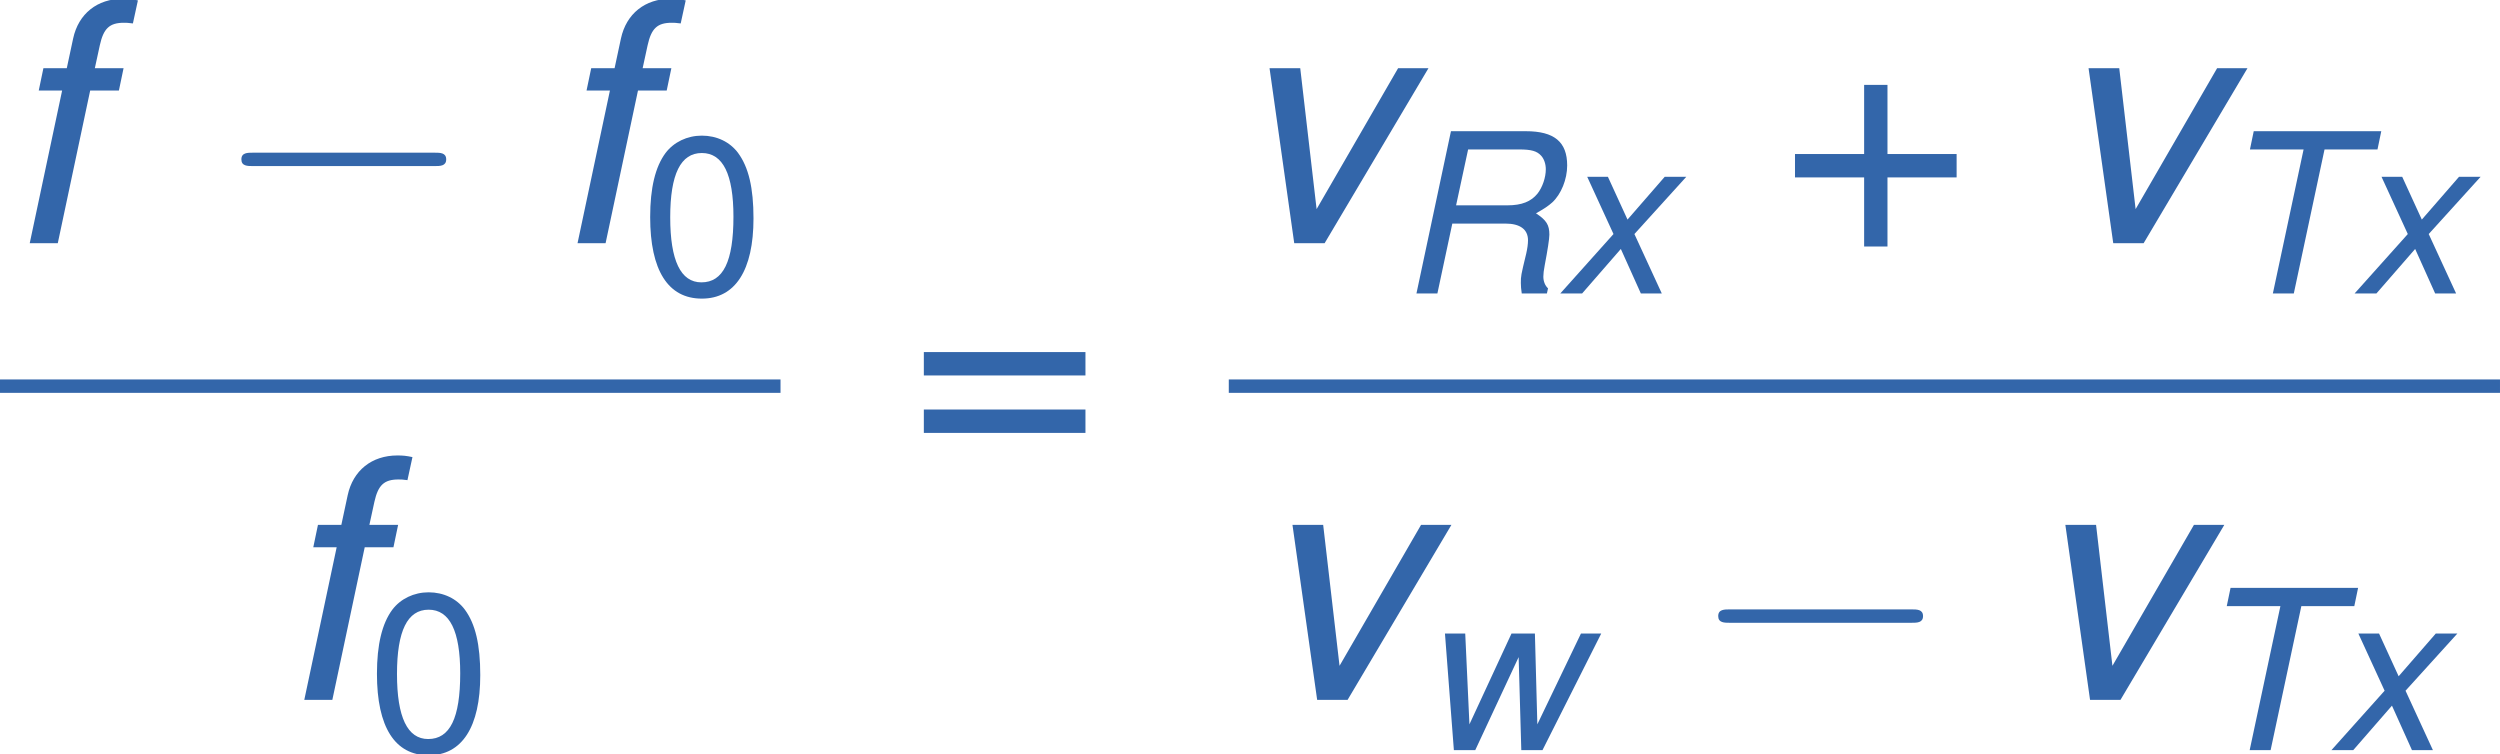 <?xml version='1.0' encoding='UTF-8'?>
<!-- This file was generated by dvisvgm 1.15.1 -->
<svg fill="#3366AA" height='30.395pt' version='1.1' viewBox='-0.244 -0.228 100.757 30.395' width='100.757pt' xmlns='http://www.w3.org/2000/svg' xmlns:xlink='http://www.w3.org/1999/xlink'>
<defs>
<path d='M2.017 -2.493H3.915C4.431 -2.493 4.717 -2.287 4.717 -1.898C4.717 -1.763 4.693 -1.596 4.653 -1.421C4.462 -0.627 4.462 -0.627 4.462 -0.373C4.462 -0.254 4.47 -0.167 4.494 0H5.391L5.431 -0.183C5.328 -0.278 5.264 -0.429 5.264 -0.603C5.264 -0.699 5.28 -0.834 5.312 -1C5.415 -1.54 5.479 -1.953 5.479 -2.096C5.479 -2.446 5.376 -2.612 5.002 -2.859C5.312 -3.033 5.439 -3.121 5.582 -3.248C5.9 -3.541 6.114 -4.073 6.114 -4.566C6.114 -5.407 5.654 -5.788 4.637 -5.788H1.969L0.738 0H1.485L2.017 -2.493ZM2.152 -3.144L2.581 -5.137H4.407C4.828 -5.137 5.034 -5.082 5.185 -4.915C5.288 -4.804 5.352 -4.621 5.352 -4.431C5.352 -4.137 5.233 -3.788 5.058 -3.565C4.828 -3.279 4.494 -3.144 3.986 -3.144H2.152Z' id='g1-82'/>
<path d='M3.915 -5.137H5.804L5.939 -5.788H1.39L1.255 -5.137H3.168L2.072 0H2.819L3.915 -5.137Z' id='g1-84'/>
<path d='M2.938 -4.161H2.255L2.374 -4.709C2.462 -5.106 2.604 -5.241 2.946 -5.241C3.001 -5.241 3.049 -5.241 3.16 -5.225L3.279 -5.773C3.136 -5.804 3.049 -5.812 2.922 -5.812C2.311 -5.812 1.866 -5.455 1.739 -4.867L1.588 -4.161H1.032L0.921 -3.629H1.477L0.707 0H1.374L2.144 -3.629H2.827L2.938 -4.161Z' id='g1-102'/>
<path d='M2.279 0L4.748 -4.161H4.026L2.088 -0.81L1.699 -4.161H0.969L1.556 0H2.279Z' id='g1-118'/>
<path d='M4.415 0L6.511 -4.161H5.788L4.232 -0.921L4.145 -4.161H3.311L1.81 -0.921L1.66 -4.161H0.937L1.255 0H2.017L3.565 -3.319L3.66 0H4.415Z' id='g1-119'/>
<path d='M2.779 -2.12L4.629 -4.161H3.859L2.533 -2.636L1.834 -4.161H1.096L2.033 -2.12L0.135 0H0.913L2.295 -1.588L3.009 0H3.756L2.779 -2.12Z' id='g1-120'/>
<path d='M7.878 -2.75C8.082 -2.75 8.297 -2.75 8.297 -2.989S8.082 -3.228 7.878 -3.228H1.411C1.207 -3.228 0.992 -3.228 0.992 -2.989S1.207 -2.75 1.411 -2.75H7.878Z' id='g4-0'/>
<path d='M4.24 -2.12H2.596V-3.764H2.041V-2.12H0.397V-1.564H2.041V0.079H2.596V-1.564H4.24V-2.12Z' id='g6-43'/>
<path d='M2.184 -5.63C1.66 -5.63 1.183 -5.399 0.889 -5.01C0.524 -4.518 0.341 -3.764 0.341 -2.724C0.341 -0.826 0.977 0.183 2.184 0.183C3.375 0.183 4.026 -0.826 4.026 -2.676C4.026 -3.772 3.851 -4.502 3.478 -5.01C3.184 -5.407 2.716 -5.63 2.184 -5.63ZM2.184 -5.01C2.938 -5.01 3.311 -4.248 3.311 -2.739C3.311 -1.143 2.946 -0.397 2.168 -0.397C1.429 -0.397 1.056 -1.175 1.056 -2.716S1.429 -5.01 2.184 -5.01Z' id='g6-48'/>
<path d='M4.24 -2.803H0.397V-2.247H4.24V-2.803ZM4.24 -1.437H0.397V-0.881H4.24V-1.437Z' id='g6-61'/>
<use id='g3-102' transform='scale(1.5)' xlink:href='#g1-102'/>
<use id='g3-118' transform='scale(1.5)' xlink:href='#g1-118'/>
<use id='g8-43' transform='scale(1.5)' xlink:href='#g6-43'/>
<use id='g8-61' transform='scale(1.5)' xlink:href='#g6-61'/>
</defs>
<g id='page1' transform='matrix(1.13 0 0 1.13 -65.342 -61.087)'>
<use x='57.609' xlink:href='#g3-102' y='62.531'/>
<use x='65.226' xlink:href='#g4-0' y='62.531'/>
<use x='77.147' xlink:href='#g3-102' y='62.531'/>
<use x='80.457' xlink:href='#g6-48' y='64.325'/>
<rect height='0.478' width='27.838' x='57.609' y='67.391'/>
<use x='67.401' xlink:href='#g3-102' y='78.82'/>
<use x='70.712' xlink:href='#g6-48' y='80.613'/>
<use x='89.963' xlink:href='#g8-61' y='70.619'/>
<use x='101.435' xlink:href='#g3-118' y='62.531'/>
<use x='107.39' xlink:href='#g1-82' y='64.325'/>
<use x='113.123' xlink:href='#g1-120' y='64.325'/>
<use x='121.034' xlink:href='#g8-43' y='62.531'/>
<use x='130.646' xlink:href='#g3-118' y='62.531'/>
<use x='136.601' xlink:href='#g1-84' y='64.325'/>
<use x='141.453' xlink:href='#g1-120' y='64.325'/>
<rect height='0.478' width='45.339' x='101.435' y='67.391'/>
<use x='102.253' xlink:href='#g3-118' y='78.82'/>
<use x='108.208' xlink:href='#g1-119' y='80.613'/>
<use x='117.899' xlink:href='#g4-0' y='78.82'/>
<use x='129.819' xlink:href='#g3-118' y='78.82'/>
<use x='135.774' xlink:href='#g1-84' y='80.613'/>
<use x='140.626' xlink:href='#g1-120' y='80.613'/>
</g>
</svg>
